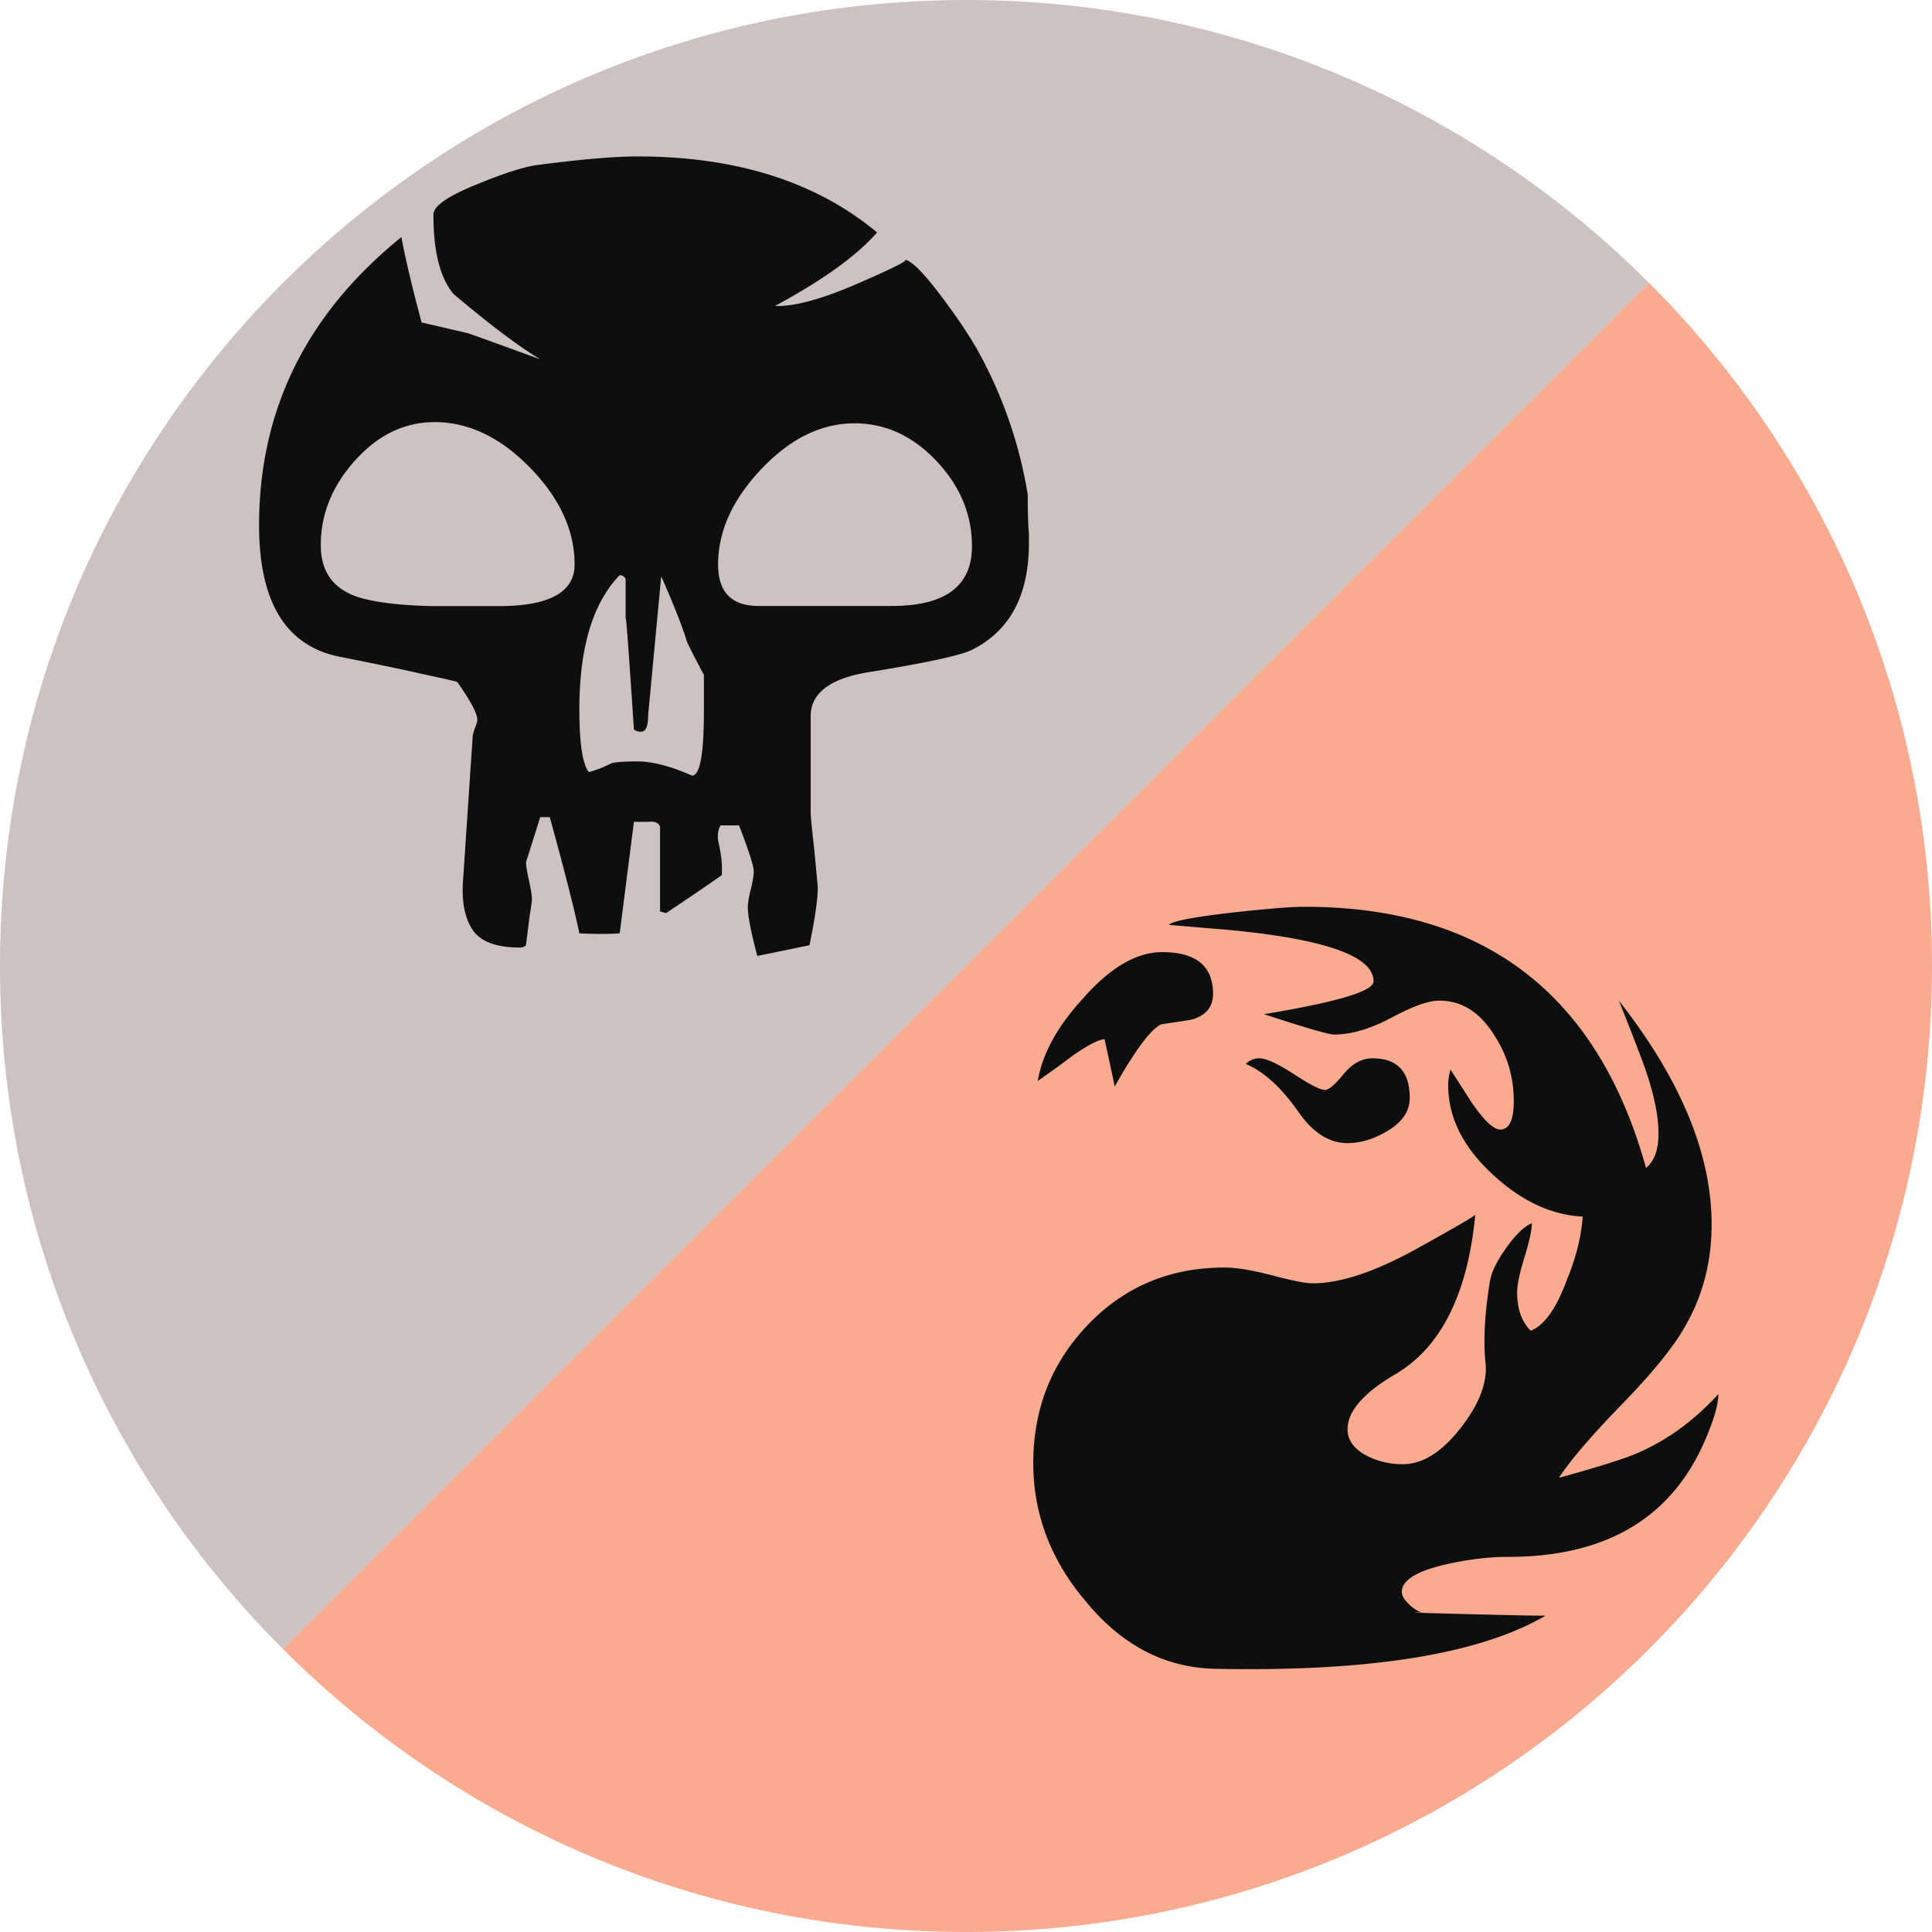 <svg xmlns="http://www.w3.org/2000/svg" viewBox="0 0 100 100">
    <g fill="none" fill-rule="evenodd">
        <path
            d="M85.349 14.636C94.401 23.687 100 36.187 100 49.996c0 27.616-22.387 50.003-50 50.003-13.807 0-26.305-5.596-35.354-14.646"
            fill="#F9AA8F" />
        <path
            d='M14.646 85.354c-9.049-9.047-14.646-21.549-14.646-35.356 0-27.613 22.386-49.997 49.999-49.997 13.804 0 26.302 5.594 35.35 14.637'
            id='Shape' fill='#CCC2C0' />
        <path
            d="M88.3 74.438c-1.718 4.1-5.13 6.146-10.24 6.146-.937 0-1.952.115-3.044.35-1.639.353-2.458.84-2.458 1.465 0 .195.136.418.41.674.271.253.508.381.703.381-.977 0-.314.029 1.987.085 2.303.06 3.747.089 4.333.089-3.394 1.989-9.07 2.906-17.029 2.75-2.614-.037-4.857-1.188-6.729-3.451-1.835-2.146-2.751-4.545-2.751-7.197 0-2.81.946-5.198 2.839-7.17 1.89-1.968 4.242-2.953 7.051-2.953.623 0 1.453.137 2.486.408 1.034.273 1.727.41 2.077.41 1.444 0 3.239-.597 5.385-1.785 2.146-1.189 3.16-1.785 3.043-1.785-.391 4.097-1.756 6.849-4.097 8.25-1.678.978-2.516 1.934-2.516 2.867 0 .586.35 1.055 1.052 1.406a4.026 4.026 0 0 0 1.815.408c1.014 0 2.008-.623 2.984-1.872.974-1.247 1.403-2.379 1.286-3.394-.116-1.172-.037-2.576.235-4.213.077-.47.361-1.045.848-1.727.488-.684.928-1.104 1.317-1.262 0 .354-.127.939-.38 1.756-.254.82-.38 1.427-.38 1.814 0 .86.234 1.523.703 1.99.701-.271 1.324-1.15 1.872-2.634.468-1.13.74-2.224.82-3.274-1.64-.078-3.211-.82-4.711-2.227-1.501-1.404-2.252-2.925-2.252-4.563a2.9 2.9 0 0 1 .117-.819c.232.353.583.899 1.053 1.64.662.975 1.17 1.463 1.521 1.463.468 0 .702-.488.702-1.463 0-1.249-.332-2.38-.995-3.395-.743-1.211-1.699-1.814-2.867-1.814-.548 0-1.366.292-2.458.878-1.093.584-2.088.878-2.983.878-.273 0-1.484-.353-3.629-1.054 3.783-.625 5.676-1.19 5.676-1.699 0-1.325-2.594-2.223-7.783-2.688-.508-.039-1.443-.117-2.809-.235.155-.194 1.268-.407 3.336-.644 1.755-.192 2.983-.293 3.685-.293 9.285 0 15.175 4.506 17.673 13.521.431-.358.646-.95.646-1.78 0-1.068-.313-2.412-.938-4.033a130.76 130.76 0 0 0-1.113-2.849c3.198 4.075 4.8 7.938 4.8 11.583 0 1.922-.451 3.667-1.348 5.232-.583 1.059-1.678 2.41-3.276 4.059-1.6 1.645-2.691 2.919-3.277 3.821 2.146-.586 3.551-1.035 4.214-1.347 1.481-.664 2.828-1.66 4.037-2.985 0 .51-.215 1.272-.643 2.281ZM62.786 51.442c0 .701-.391 1.152-1.17 1.348l-1.521.232c-.547.272-1.347 1.348-2.398 3.219-.119-.584-.293-1.403-.528-2.457-.351.037-.935.352-1.755.936-.351.273-.917.684-1.699 1.229.235-1.403 1.017-2.826 2.342-4.271 1.404-1.598 2.77-2.396 4.096-2.396 1.755-.002 2.633.719 2.633 2.16Zm10.182 5.385c0 .662-.361 1.22-1.083 1.668-.722.447-1.434.673-2.135.673-.938 0-1.777-.524-2.517-1.581-.898-1.285-1.814-2.125-2.75-2.516a.958.958 0 0 1 .704-.293c.349 0 .944.271 1.783.818.837.549 1.375.82 1.61.82.195 0 .516-.271.964-.82.448-.547.946-.818 1.493-.818 1.288 0 1.931.684 1.931 2.049ZM53.257 28.11c0 2.701-.982 4.543-2.948 5.525-.574.287-2.373.678-5.403 1.166-1.964.329-2.946 1.088-2.946 2.271v4.973c0 .209.063.842.184 1.906l.185 1.965c0 .613-.144 1.617-.431 3.008-.777.163-1.678.348-2.7.555-.329-1.229-.491-2.069-.491-2.52 0-.203.05-.512.152-.921.102-.408.154-.716.154-.921 0-.284-.253-1.084-.762-2.393h-.953c-.126.203-.167.469-.127.795.165.696.225 1.289.185 1.781-.697.491-1.657 1.146-2.885 1.965-.289-.082-.389-.123-.308-.123v-4.359c-.082-.202-.286-.285-.614-.245h-.737l-.737 5.771c-.573.041-1.268.041-2.086 0-.287-1.35-.799-3.354-1.534-6.015h-.493c-.45 1.433-.696 2.21-.737 2.333 0 .163.052.48.155.951.101.471.152.787.152.951 0 .121-.042.43-.125.921l-.183 1.474a.424.424 0 0 1-.307.121c-1.228 0-2.048-.306-2.455-.919-.411-.614-.576-1.476-.493-2.58l.493-7.366c0-.121.039-.285.121-.492.082-.203.123-.348.123-.428 0-.328-.348-.984-1.043-1.967-.123-.039-.758-.184-1.904-.43-.696-.163-2.067-.45-4.112-.858-2.824-.53-4.237-2.803-4.237-6.815 0-5.977 2.456-10.948 7.367-14.918.204 1.105.553 2.576 1.044 4.418l2.394.555c.247.081 1.495.533 3.745 1.352-1.146-.695-2.64-1.82-4.48-3.377-.697-.818-1.046-2.189-1.046-4.113 0-.45.778-.981 2.335-1.599 1.391-.571 2.434-.897 3.131-.979 2.209-.286 3.908-.432 5.096-.432 5.115 0 9.249 1.312 12.401 3.932-1.022 1.188-2.783 2.453-5.279 3.807.982.041 2.415-.348 4.298-1.168 1.882-.816 2.68-1.227 2.394-1.227.327 0 .982.654 1.965 1.963.735.982 1.329 1.865 1.78 2.641a23.064 23.064 0 0 1 2.641 7.553c0 .941.02 1.616.061 2.024v.488Zm-23.516 1.108c0-1.761-.767-3.429-2.301-5.006-1.536-1.576-3.184-2.363-4.943-2.363-1.555 0-2.925.66-4.114 1.978-1.187 1.319-1.78 2.782-1.78 4.389 0 1.401.675 2.31 2.027 2.72.859.248 2.065.392 3.621.434h3.376c2.742.036 4.114-.682 4.114-2.152Zm6.692 7.612v-1.901a60.44 60.44 0 0 1-.858-1.66c-.246-.817-.697-1.963-1.351-3.439l-.676 7.186c0 .574-.121.859-.368.859-.163 0-.287-.04-.369-.122-.287-4.339-.429-6.224-.429-5.647v-2.148c-.083-.126-.185-.188-.308-.188-1.391 1.437-2.086 3.748-2.086 6.938 0 1.761.163 2.845.49 3.257a5.611 5.611 0 0 0 1.107-.431c.163-.083.633-.123 1.412-.123.775 0 1.719.246 2.823.735.409-.001.613-1.105.613-3.316Zm13.876-8.556c0-1.646-.614-3.118-1.842-4.418-1.229-1.297-2.64-1.945-4.235-1.945-1.719 0-3.328.787-4.821 2.363-1.494 1.574-2.242 3.223-2.242 4.942 0 1.433.697 2.148 2.088 2.148h7.06c2.662-.04 3.992-1.068 3.992-3.09Z"
            fill="#0D0F0F" />
    </g>
</svg>

